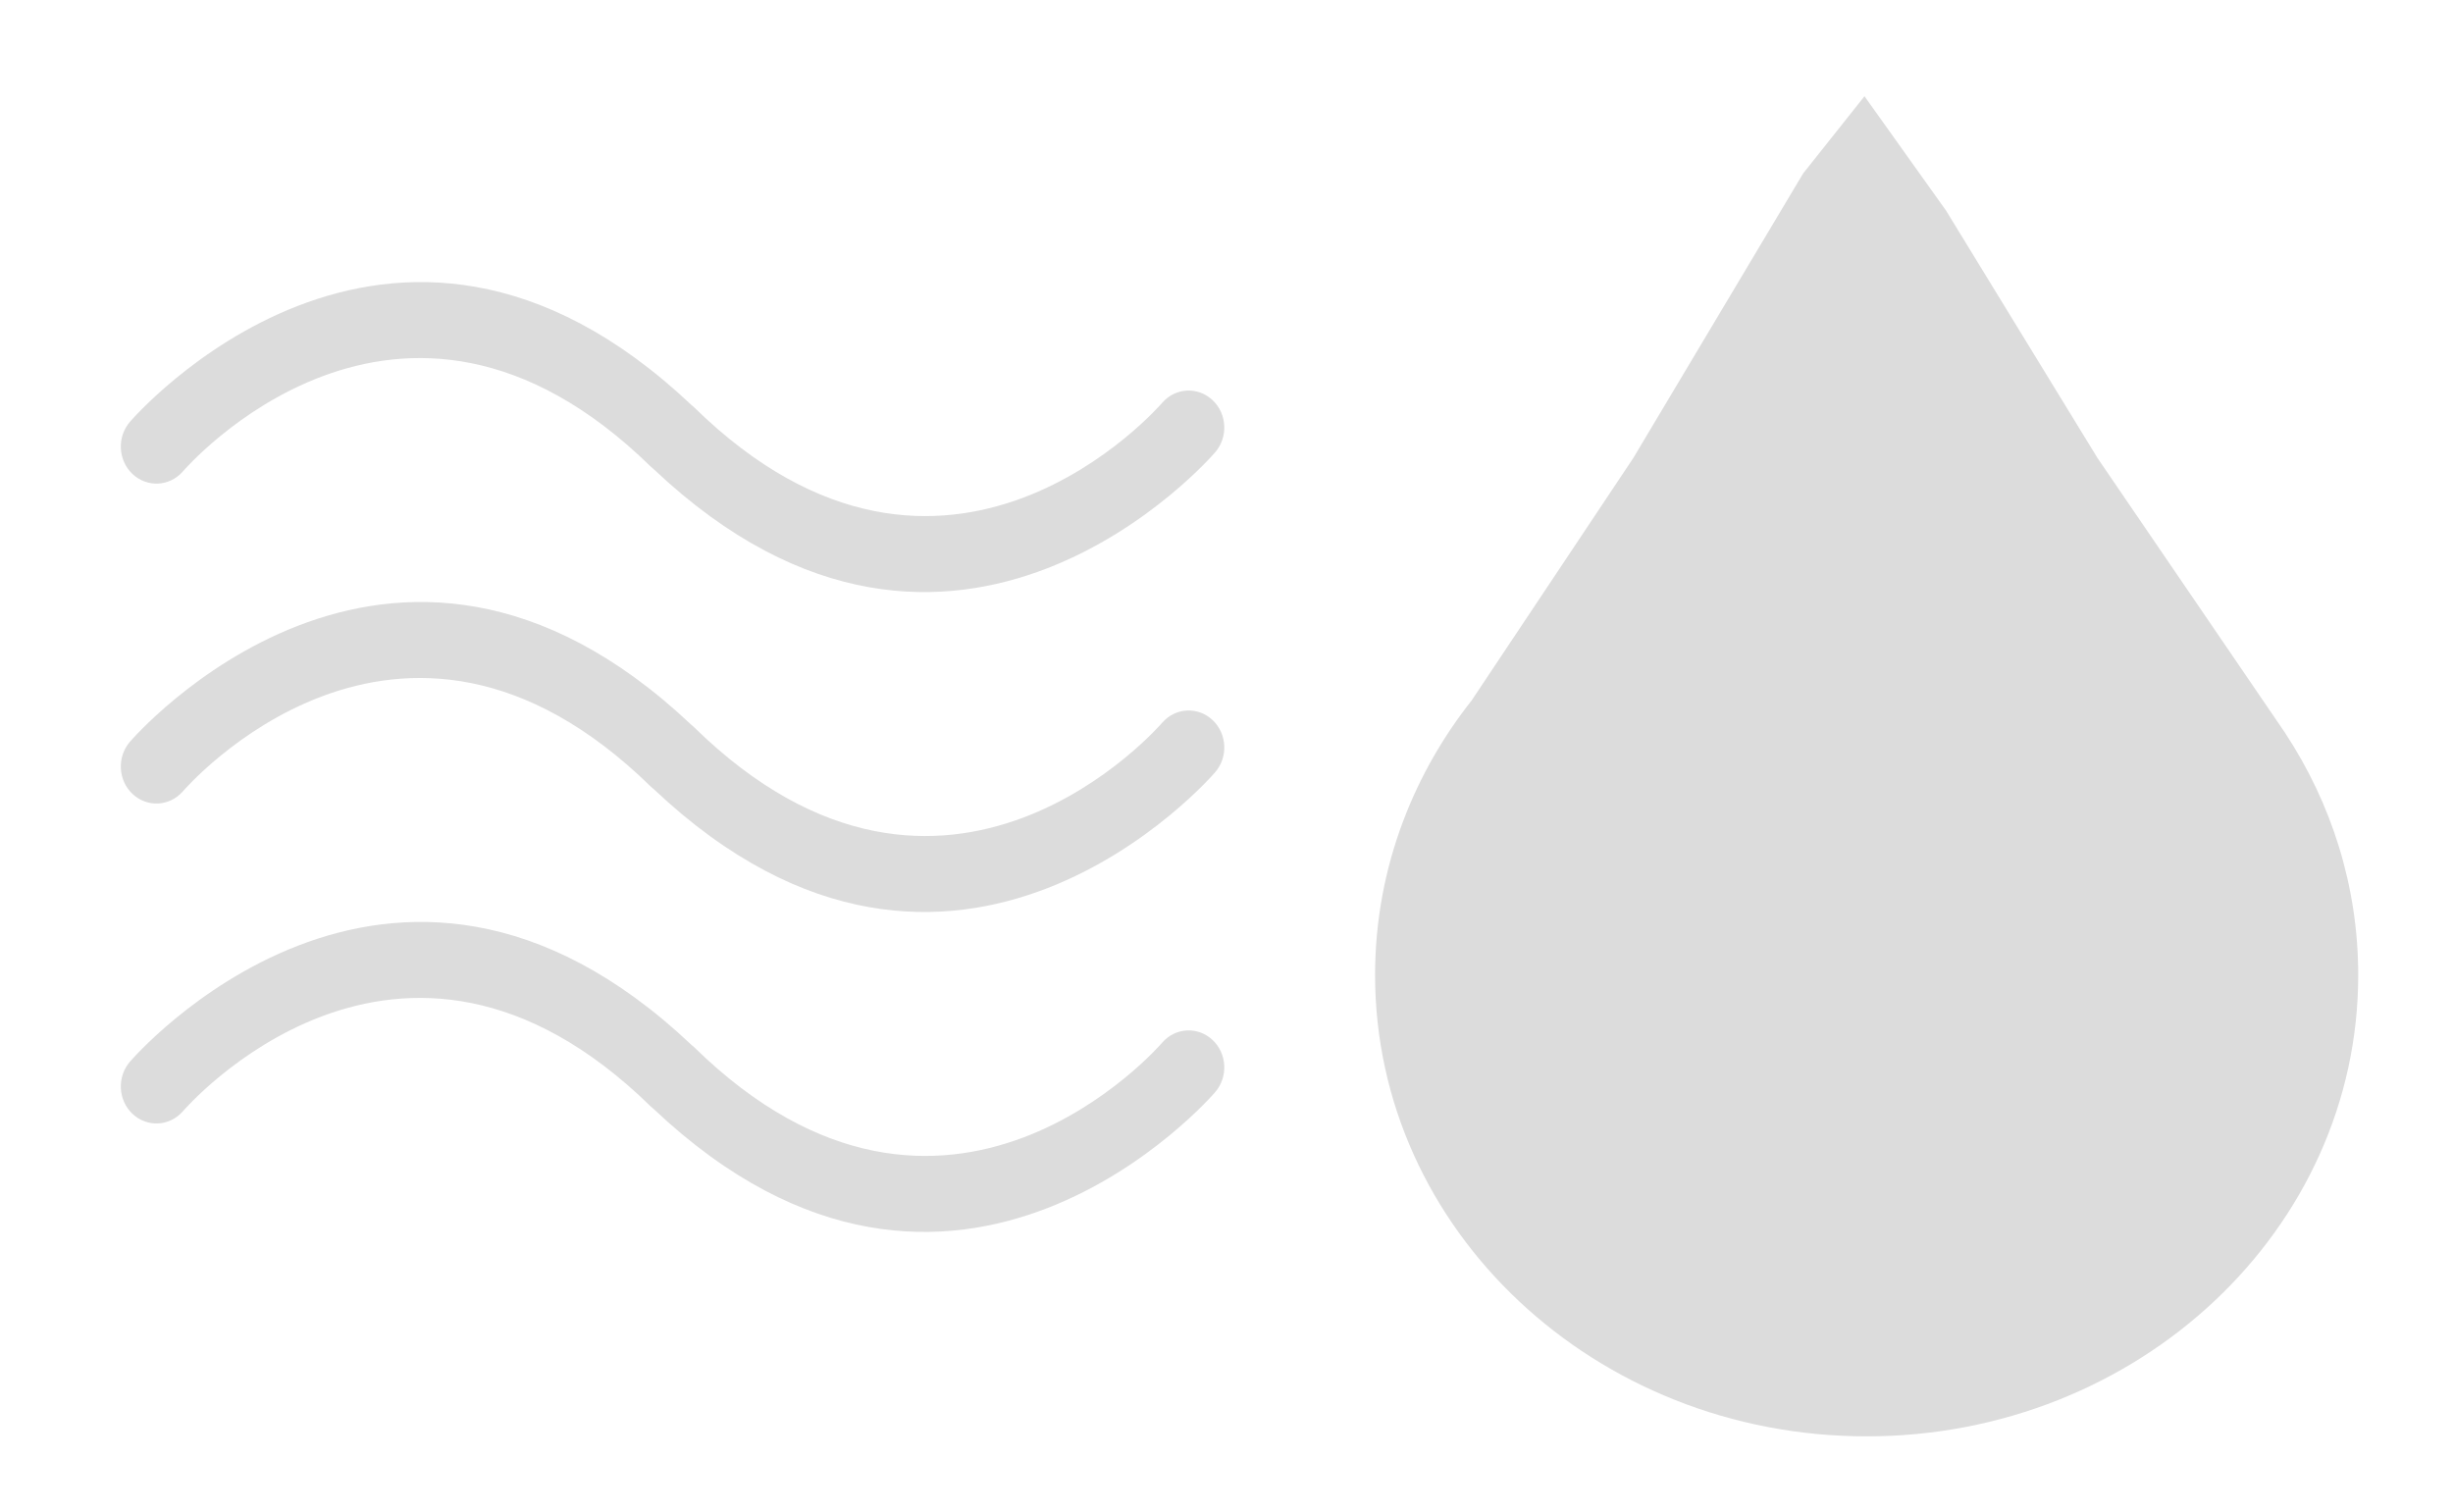 <svg width="86" height="53" viewBox="0 0 86 53" fill="none" xmlns="http://www.w3.org/2000/svg">
<path fill-rule="evenodd" clip-rule="evenodd" d="M65.367 3.374L68.224 7.379L73.533 16.053L79.856 25.317C79.929 25.421 80 25.525 80.07 25.63L80.114 25.695L80.117 25.701C81.74 28.168 82.677 31.074 82.677 34.185C82.677 43.117 74.961 50.358 65.443 50.358C55.925 50.358 48.209 43.117 48.209 34.185C48.209 32.291 48.557 30.473 49.195 28.783L49.198 28.776C49.776 27.248 50.591 25.825 51.603 24.547L51.604 24.544L57.265 16.053L63.215 6.083L65.367 3.374Z" fill="#DCDCDC"/>
<path d="M6.409 16.531C5.945 17.061 5.155 17.1 4.644 16.617C4.134 16.135 4.097 15.314 4.561 14.783C4.588 14.753 13.645 4.193 24.232 14.191C24.27 14.22 24.306 14.251 24.34 14.285C33.187 22.94 40.728 14.142 40.75 14.117C41.214 13.587 42.004 13.548 42.514 14.031C43.025 14.513 43.062 15.334 42.597 15.864C42.571 15.895 33.514 26.455 22.927 16.457C22.889 16.428 22.853 16.396 22.818 16.362C13.972 7.708 6.431 16.506 6.409 16.531Z" fill="#DCDCDC"/>
<path d="M6.409 27.747C5.945 28.277 5.155 28.316 4.644 27.834C4.134 27.351 4.097 26.53 4.561 26C4.588 25.97 13.645 15.409 24.232 25.407C24.27 25.436 24.306 25.468 24.34 25.502C33.187 34.157 40.728 25.358 40.75 25.334C41.214 24.803 42.004 24.765 42.514 25.247C43.025 25.73 43.062 26.551 42.597 27.081C42.571 27.111 33.514 37.672 22.927 27.673C22.889 27.644 22.853 27.613 22.818 27.579C13.972 18.924 6.431 27.722 6.409 27.747Z" fill="#DCDCDC"/>
<path d="M6.409 38.964C5.945 39.494 5.155 39.533 4.644 39.05C4.134 38.568 4.097 37.747 4.561 37.217C4.588 37.186 13.645 26.626 24.232 36.624C24.27 36.653 24.306 36.684 24.34 36.718C33.187 45.373 40.728 36.575 40.75 36.55C41.214 36.02 42.004 35.981 42.514 36.464C43.025 36.946 43.062 37.767 42.597 38.297C42.571 38.328 33.514 48.888 22.927 38.89C22.889 38.861 22.853 38.829 22.818 38.795C13.972 30.141 6.431 38.939 6.409 38.964Z" fill="#DCDCDC"/>
</svg>
